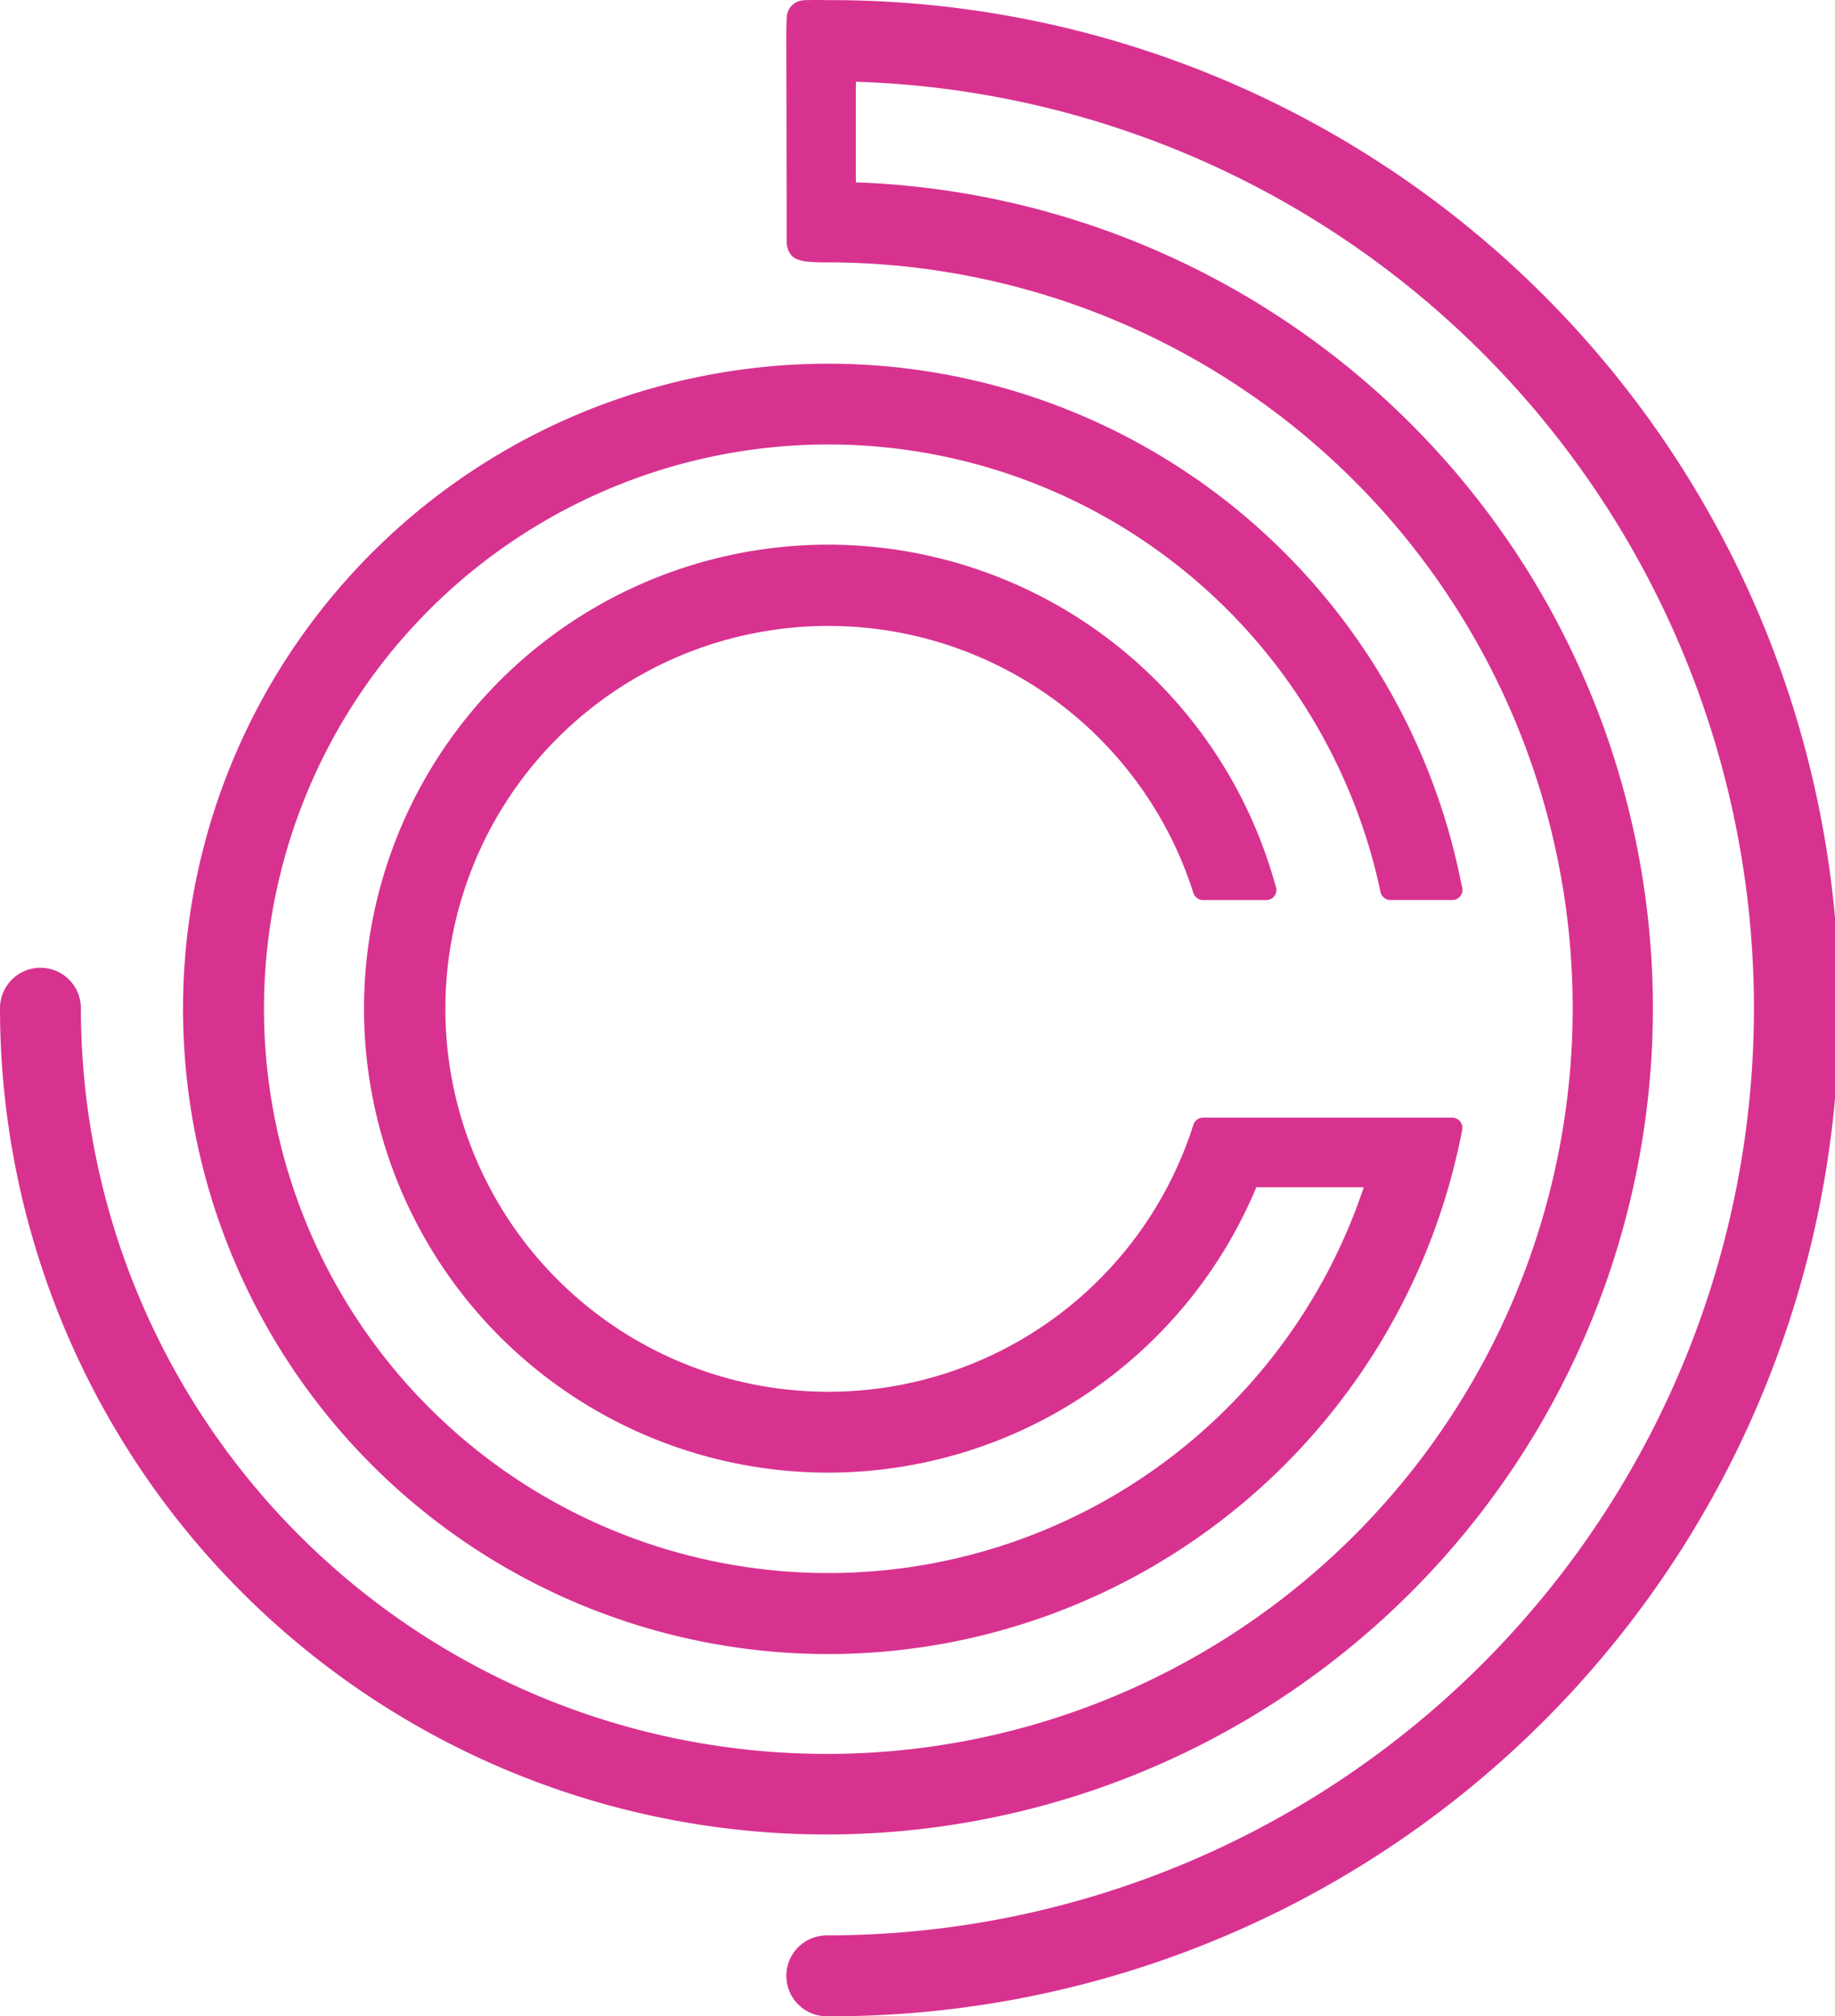 <svg xmlns="http://www.w3.org/2000/svg" width="112.33" height="123.445"><g data-name="Group 10" fill="#d83290"><path data-name="Path 67" d="M50.611.007s-.839-.016-1.12 0a2.647 2.647 0 00-.39.018 1.078 1.078 0 00-.937 1.025c-.018.16-.032.928-.032 1.059l.011 5.1.014 6.726s-.01.762.007 1a1.234 1.234 0 00.283.7.838.838 0 00.252.192 1.917 1.917 0 00.626.18 10.4 10.4 0 001.286.056A45.66 45.66 0 114.952 61.727a2.476 2.476 0 00-4.952 0 50.591 50.591 0 1052.392-50.564V5.005a56.758 56.758 0 01-1.779 113.488 2.476 2.476 0 000 4.952 61.719 61.719 0 100-123.437"/><path data-name="Path 68" d="M50.708 101.269a39.529 39.529 0 0038.8-32.1.631.631 0 00-.13-.516.65.65 0 00-.481-.228H73.646a.628.628 0 00-.594.438 23.444 23.444 0 110-14.193.624.624 0 00.594.436h3.866a.625.625 0 00.626-.625.61.61 0 00-.065-.28 28.406 28.406 0 10-1.166 18.487h6.576a34.548 34.548 0 111.025-18.08.621.621 0 00.61.494h3.785a.624.624 0 00.624-.624.643.643 0 00-.046-.238 39.5 39.5 0 10-38.773 47.028"/></g></svg>